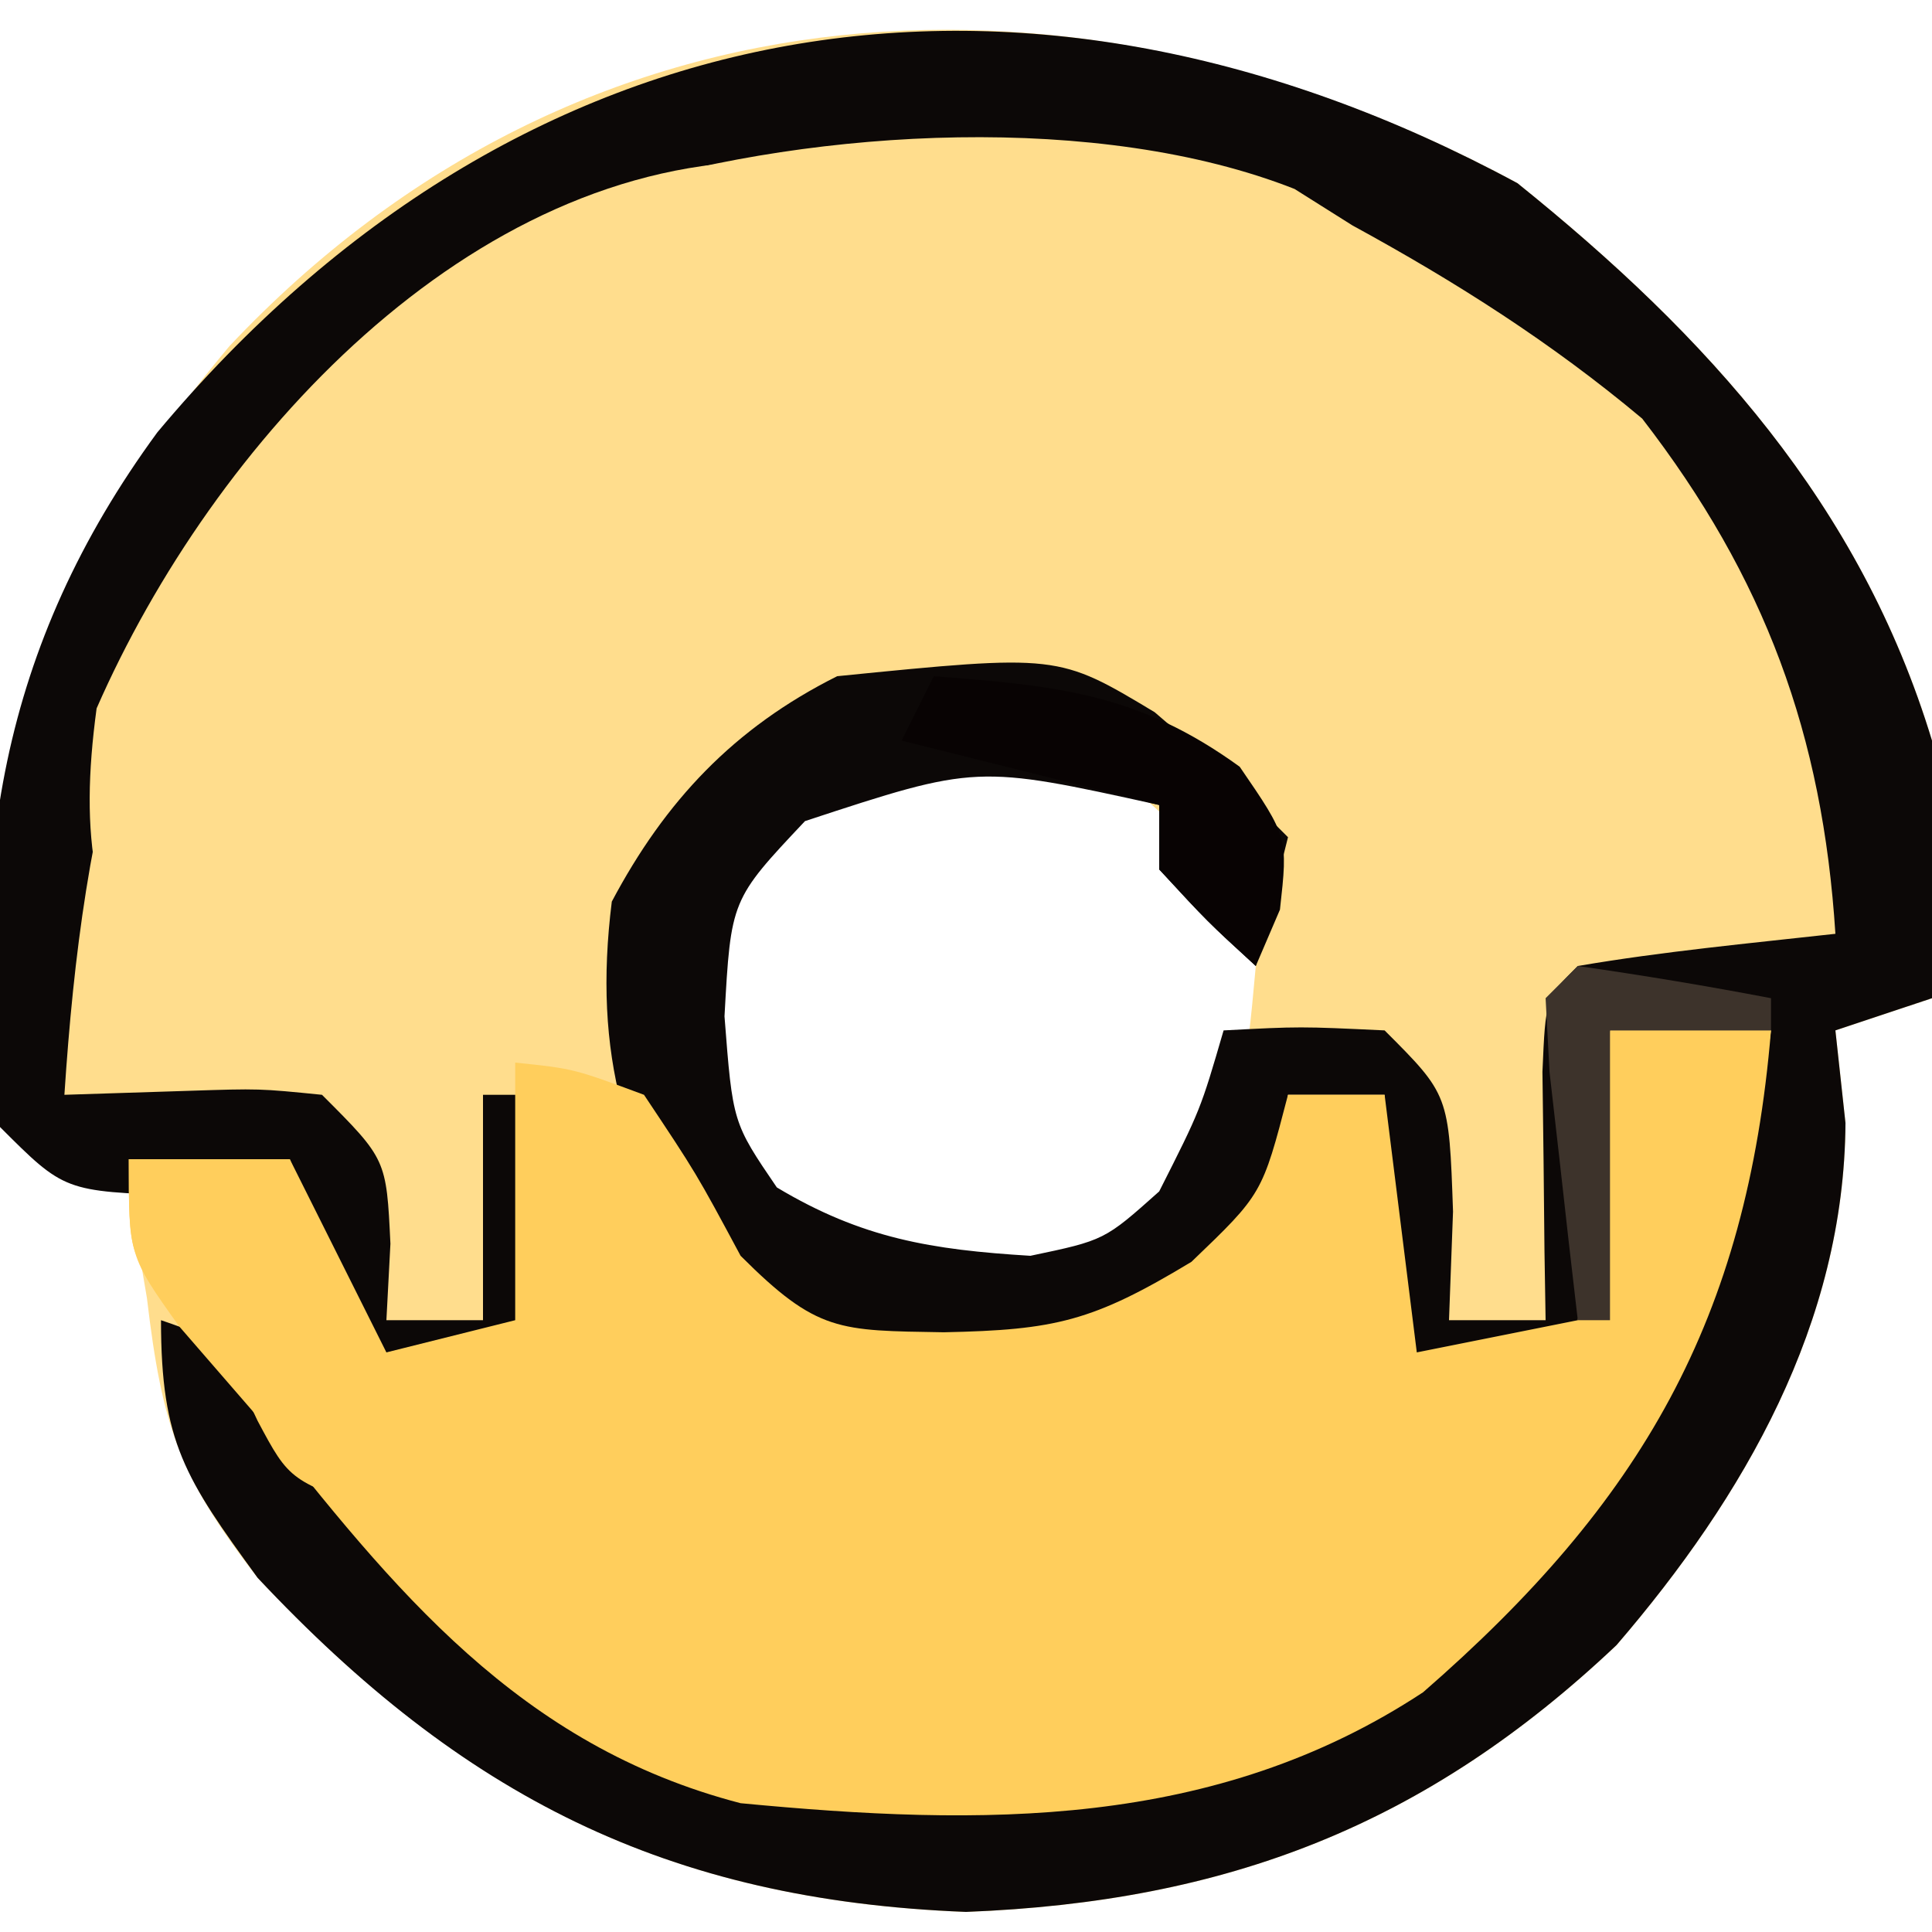 <svg version="1.1" xmlns="http://www.w3.org/2000/svg" width="60" height="60">
<path d="M0 0 C5.908 4.752 10.651 9.987 12.875 17.312 C13.086 20.036 13.019 22.574 12.875 25.312 C11.885 25.642 10.895 25.973 9.875 26.312 C10.03 27.736 10.03 27.736 10.188 29.188 C10.15 35.397 7.049 40.785 3.078 45.402 C-2.841 51.002 -9.024 53.374 -17.125 53.688 C-26.446 53.327 -32.746 50.067 -39.125 43.312 C-41.559 40.172 -42.09 38.611 -42.562 34.625 C-42.748 33.532 -42.934 32.439 -43.125 31.312 C-45.098 30.073 -45.098 30.073 -47.125 29.312 C-47.633 19.082 -46.643 13.004 -40 5.062 C-29.049 -6.568 -13.641 -7.366 0 0 Z M-23.914 20.75 C-25.437 22.464 -25.437 22.464 -25.75 25.875 C-25.368 29.304 -25.368 29.304 -23.5 31.688 C-20.562 33.698 -18.685 34.24 -15.125 34.312 C-12.268 33.465 -12.268 33.465 -10.125 31.312 C-8.461 27.99 -8.461 27.99 -8.125 24.312 C-9.336 21.284 -10.37 19.824 -13.062 18 C-17.753 16.437 -20.355 17.571 -23.914 20.75 Z " fill="#F06874" transform="translate(47.125,5.688)" data-index="0" style="visibility: visible; opacity: 1; fill: rgb(255, 221, 141);"></path>
<path d="M0 0 C5.908 4.752 10.651 9.987 12.875 17.312 C13.086 20.036 13.019 22.574 12.875 25.312 C11.885 25.642 10.895 25.973 9.875 26.312 C10.03 27.736 10.03 27.736 10.188 29.188 C10.15 35.397 7.049 40.785 3.078 45.402 C-2.841 51.002 -9.024 53.374 -17.125 53.688 C-26.426 53.328 -32.775 50.08 -39.125 43.312 C-41.371 40.224 -42.125 39.119 -42.125 35.312 C-38.612 36.484 -38.3 37.616 -36.43 40.617 C-33.337 44.635 -28.902 47.72 -24.125 49.312 C-14.609 49.981 -8.122 49.512 -0.438 43.688 C4.536 39.205 7.026 32.893 7.875 26.312 C6.225 26.312 4.575 26.312 2.875 26.312 C2.898 26.939 2.921 27.565 2.945 28.211 C2.963 29.028 2.981 29.845 3 30.688 C3.023 31.5 3.046 32.312 3.07 33.148 C2.875 35.312 2.875 35.312 0.875 37.312 C-1.75 36.938 -1.75 36.938 -4.125 36.312 C-4.125 33.672 -4.125 31.032 -4.125 28.312 C-5.115 28.312 -6.105 28.312 -7.125 28.312 C-7.218 29.179 -7.218 29.179 -7.312 30.062 C-8.534 33.445 -10.026 34.505 -13.125 36.312 C-17.846 37.245 -21.055 37.004 -25.125 34.375 C-27.722 30.398 -28.718 27.064 -28.125 22.312 C-26.467 19.186 -24.331 16.916 -21.125 15.312 C-14.266 14.627 -14.266 14.627 -11.266 16.43 C-9.819 17.649 -8.463 18.975 -7.125 20.312 C-7.455 21.633 -7.785 22.953 -8.125 24.312 C-9.625 22.938 -9.625 22.938 -11.125 21.312 C-11.125 20.652 -11.125 19.992 -11.125 19.312 C-16.799 18.061 -16.799 18.061 -22.125 19.812 C-24.425 22.252 -24.425 22.252 -24.625 25.875 C-24.37 29.177 -24.37 29.177 -23 31.188 C-20.356 32.774 -18.192 33.125 -15.125 33.312 C-12.824 32.829 -12.824 32.829 -11.125 31.312 C-9.842 28.775 -9.842 28.775 -9.125 26.312 C-6.75 26.188 -6.75 26.188 -4.125 26.312 C-2.125 28.312 -2.125 28.312 -2 31.938 C-2.041 33.051 -2.083 34.165 -2.125 35.312 C-1.135 35.312 -0.145 35.312 0.875 35.312 C0.863 34.602 0.852 33.892 0.84 33.16 C0.831 32.241 0.822 31.322 0.812 30.375 C0.801 29.458 0.789 28.542 0.777 27.598 C0.875 25.312 0.875 25.312 1.875 24.312 C4.53 23.858 7.197 23.61 9.875 23.312 C9.48 17.129 7.69 12.25 3.875 7.312 C1.055 4.95 -1.9 3.072 -5.125 1.312 C-5.718 0.939 -6.311 0.565 -6.922 0.18 C-12.975 -2.203 -21.741 -1.701 -27.93 0.152 C-34.668 3.615 -39.414 9.176 -43 15.75 C-44.324 19.944 -44.837 23.939 -45.125 28.312 C-43.846 28.271 -42.568 28.23 -41.25 28.188 C-39.07 28.117 -39.07 28.117 -37.125 28.312 C-35.125 30.312 -35.125 30.312 -35 32.938 C-35.041 33.721 -35.083 34.505 -35.125 35.312 C-34.135 35.312 -33.145 35.312 -32.125 35.312 C-32.125 33.002 -32.125 30.692 -32.125 28.312 C-31.465 28.312 -30.805 28.312 -30.125 28.312 C-30 31.688 -30 31.688 -30.125 35.312 C-30.785 35.972 -31.445 36.633 -32.125 37.312 C-34.125 37.25 -34.125 37.25 -36.125 36.312 C-37.375 33.75 -37.375 33.75 -38.125 31.312 C-39.239 31.354 -40.352 31.395 -41.5 31.438 C-45.125 31.312 -45.125 31.312 -47.125 29.312 C-48.184 21.143 -47.096 14.366 -42.238 7.738 C-31.011 -5.683 -15.336 -8.281 0 0 Z " fill="#0C0807" transform="translate(47.125,5.688)" data-index="1" style="visibility: visible; opacity: 1;"></path>
<path d="M0 0 C1.65 0 3.3 0 5 0 C4.251 8.984 0.981 14.649 -5.805 20.555 C-12.284 24.821 -19.518 24.715 -27 24 C-33.868 22.215 -37.754 17.397 -42 12 C-42.804 11.072 -43.609 10.144 -44.438 9.188 C-46 7 -46 7 -46 4 C-44.35 4 -42.7 4 -41 4 C-40.01 5.98 -39.02 7.96 -38 10 C-36.68 9.67 -35.36 9.34 -34 9 C-34 6.36 -34 3.72 -34 1 C-32.188 1.188 -32.188 1.188 -30 2 C-28.375 4.438 -28.375 4.438 -27 7 C-24.618 9.382 -23.95 9.32 -20.688 9.375 C-17.23 9.303 -16.066 9.04 -13 7.188 C-10.801 5.08 -10.801 5.08 -10 2 C-9.01 2 -8.02 2 -7 2 C-6.505 5.96 -6.505 5.96 -6 10 C-4.35 9.67 -2.7 9.34 -1 9 C-0.67 6.03 -0.34 3.06 0 0 Z " fill="#F7D8B4" transform="translate(50,32)" data-index="2" style="visibility: visible; opacity: 1; fill: rgb(255, 206, 92);"></path>
<path d="M0 0 C0 0.66 0 1.32 0 2 C-1.506 2.935 -3.057 3.797 -4.625 4.625 C-11.167 8.415 -15.863 13.616 -18 21 C-18.376 22.992 -18.72 24.992 -19 27 C-21.126 23.546 -21.541 21.022 -21 17 C-17.383 8.741 -9.425 0 0 0 Z " fill="#F8868F" transform="translate(24,5)" data-index="3" style="visibility: visible; opacity: 1; fill: rgb(255, 221, 141);"></path>
<path d="M0 0 C1.65 0 3.3 0 5 0 C5.506 1.268 6.005 2.54 6.5 3.812 C6.918 4.874 6.918 4.874 7.344 5.957 C8 8 8 8 8 11 C5 10 5 10 4 8.125 C3.505 7.073 3.505 7.073 3 6 C2.464 5.484 1.927 4.969 1.375 4.438 C0 3 0 3 0 0 Z " fill="#ECE0D0" transform="translate(4,36)" data-index="4" style="visibility: visible; opacity: 1; fill: rgb(255, 206, 92);"></path>
<path d="M0 0 C3.83 0.295 6.352 0.53 9.5 2.812 C11 5 11 5 10.75 7.25 C10.502 7.827 10.255 8.405 10 9 C8.5 7.625 8.5 7.625 7 6 C7 5.34 7 4.68 7 4 C4.36 3.34 1.72 2.68 -1 2 C-0.67 1.34 -0.34 0.68 0 0 Z " fill="#080303" transform="translate(29,21)" data-index="5" style="visibility: visible; opacity: 1;"></path>
<path d="M0 0 C2.007 0.287 4.009 0.619 6 1 C6 1.33 6 1.66 6 2 C4.35 2 2.7 2 1 2 C1 4.97 1 7.94 1 11 C0.67 11 0.34 11 0 11 C-0.194 9.355 -0.38 7.709 -0.562 6.062 C-0.667 5.146 -0.771 4.229 -0.879 3.285 C-0.919 2.531 -0.959 1.777 -1 1 C-0.67 0.67 -0.34 0.34 0 0 Z " fill="#3D332B" transform="translate(49,30)" data-index="6" style="visibility: visible;"></path>
</svg>